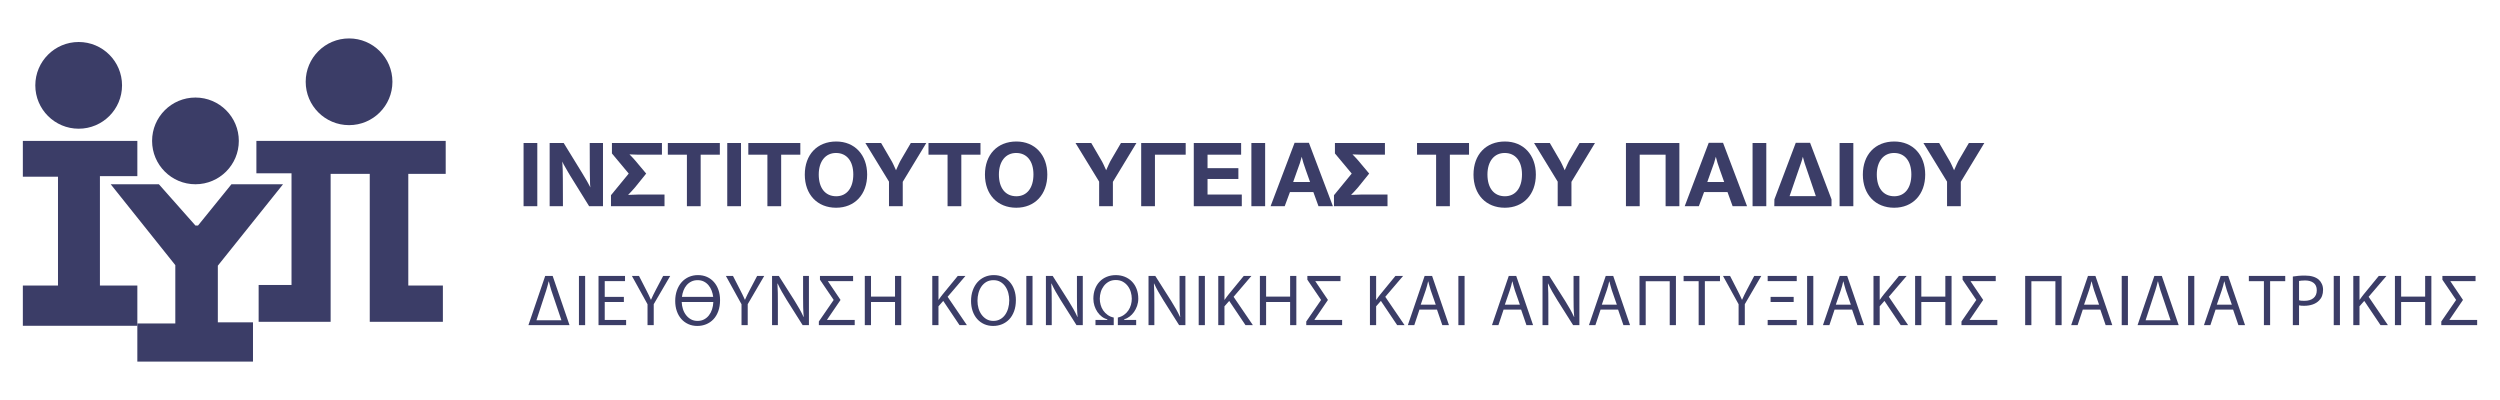 <?xml version="1.0" encoding="utf-8"?>
<!-- Generator: Adobe Illustrator 16.0.0, SVG Export Plug-In . SVG Version: 6.00 Build 0)  -->
<!DOCTYPE svg PUBLIC "-//W3C//DTD SVG 1.1//EN" "http://www.w3.org/Graphics/SVG/1.1/DTD/svg11.dtd">
<svg version="1.1" id="Layer_1" xmlns="http://www.w3.org/2000/svg" xmlns:xlink="http://www.w3.org/1999/xlink" x="0px" y="0px"
	 width="425.197px" height="68.032px" viewBox="0 0 425.197 68.032" enable-background="new 0 0 425.197 68.032"
	 xml:space="preserve">
<g>
	<defs>
		<rect id="SVGID_1_" x="3.885" y="6.535" width="417.425" height="54.962"/>
	</defs>
	<clipPath id="SVGID_2_">
		<use xlink:href="#SVGID_1_"  overflow="visible"/>
	</clipPath>
	<path clip-path="url(#SVGID_2_)" fill="#3B3D67" d="M20.756,14.517c0,4.075-3.301,7.374-7.374,7.374
		c-4.073,0-7.377-3.299-7.377-7.374c0-4.071,3.304-7.374,7.377-7.374C17.455,7.143,20.756,10.445,20.756,14.517"/>
	<path clip-path="url(#SVGID_2_)" fill="#3B3D67" d="M40.618,23.964c0,4.075-3.303,7.374-7.378,7.374
		c-4.072,0-7.373-3.299-7.373-7.374c0-4.071,3.301-7.374,7.373-7.374C37.315,16.59,40.618,19.893,40.618,23.964"/>
	<path clip-path="url(#SVGID_2_)" fill="#3B3D67" d="M66.743,13.91c0,4.075-3.301,7.374-7.374,7.374
		c-4.076,0-7.377-3.299-7.377-7.374c0-4.075,3.301-7.374,7.377-7.374C63.442,6.536,66.743,9.835,66.743,13.91"/>
</g>
<polygon fill="#3B3D67" points="3.886,23.965 3.886,30.054 9.863,30.054 9.863,48.564 3.886,48.564 3.886,55.409 23.36,55.409 
	23.36,48.564 16.994,48.564 16.994,29.958 23.36,29.958 23.36,23.965 "/>
<polygon fill="#3B3D67" points="39.363,31.339 33.678,38.358 33.239,38.358 27.023,31.339 18.829,31.339 29.817,45.094 
	29.817,55.02 23.358,55.02 23.358,61.498 43.028,61.498 43.028,54.827 37.049,54.827 37.049,45.186 48.137,31.339 "/>
<polygon fill="#3B3D67" points="43.607,23.964 75.804,23.964 75.804,29.571 69.442,29.571 69.442,48.563 75.324,48.563 
	75.324,54.732 62.887,54.732 62.887,29.571 56.233,29.571 56.233,54.732 43.989,54.732 43.989,48.468 49.581,48.468 49.581,29.474 
	43.607,29.474 "/>
<rect x="89.048" y="24.322" fill="#3B3D67" width="2.336" height="10.749"/>
<g>
	<defs>
		<rect id="SVGID_3_" x="3.885" y="6.535" width="417.425" height="54.962"/>
	</defs>
	<clipPath id="SVGID_4_">
		<use xlink:href="#SVGID_3_"  overflow="visible"/>
	</clipPath>
	<path clip-path="url(#SVGID_4_)" fill="#3B3D67" d="M100.199,35.073l-3.213-5.182c-0.047-0.063-0.16-0.289-0.402-0.677
		c-0.516-0.871-0.565-0.951-0.743-1.292c-0.048-0.112-0.097-0.24-0.208-0.451c0.064,0.757,0.095,1.856,0.095,3.018l0.016,4.584
		h-2.26v-10.75h2.389l3.115,5.068c0.724,1.21,1.082,1.791,1.422,2.485c-0.051-0.483-0.065-0.534-0.065-1.162l-0.017-0.902
		l-0.016-1.016l-0.014-4.473h2.258v10.75H100.199z"/>
	<path clip-path="url(#SVGID_4_)" fill="#3B3D67" d="M103.914,35.073v-1.872l3.018-3.679l-2.856-3.423v-1.775h8.506v1.985h-3.583
		h-0.437c-0.402,0-0.79-0.015-1.501-0.049c0.583,0.599,0.776,0.792,0.969,1.034l1.87,2.228l-1.886,2.338
		c-0.113,0.129-0.29,0.341-0.548,0.616c-0.146,0.144-0.372,0.37-0.645,0.675c0.87-0.03,1.339-0.063,1.741-0.063h0.404h4.053v1.985
		H103.914z"/>
</g>
<polygon fill="#3B3D67" points="119.168,26.309 119.168,35.073 116.829,35.073 116.829,26.309 113.584,26.309 113.584,24.323 
	122.429,24.323 122.429,26.309 "/>
<rect x="123.69" y="24.322" fill="#3B3D67" width="2.34" height="10.749"/>
<polygon fill="#3B3D67" points="132.859,26.309 132.859,35.073 130.519,35.073 130.519,26.309 127.273,26.309 127.273,24.323 
	136.119,24.323 136.119,26.309 "/>
<g>
	<defs>
		<rect id="SVGID_5_" x="3.885" y="6.535" width="417.425" height="54.962"/>
	</defs>
	<clipPath id="SVGID_6_">
		<use xlink:href="#SVGID_5_"  overflow="visible"/>
	</clipPath>
	<path clip-path="url(#SVGID_6_)" fill="#3B3D67" d="M142.205,35.331c-3.196,0-5.327-2.245-5.327-5.633
		c0-3.404,2.114-5.631,5.344-5.631c3.147,0,5.262,2.274,5.262,5.631C147.484,33.07,145.369,35.331,142.205,35.331 M142.189,26.018
		c-1.792,0-2.938,1.421-2.938,3.665c0,2.305,1.113,3.695,2.971,3.695c1.792,0,2.905-1.404,2.905-3.712
		C145.127,27.406,144.014,26.018,142.189,26.018"/>
	<path clip-path="url(#SVGID_6_)" fill="#3B3D67" d="M153.538,30.925v4.147h-2.34v-4.18l-4.018-6.569h2.679l1.663,2.857
		c0.259,0.388,0.612,1.212,0.87,1.776c0.308-0.694,0.664-1.503,0.904-1.872l1.615-2.761h2.628L153.538,30.925z"/>
</g>
<polygon fill="#3B3D67" points="163.5,26.309 163.5,35.073 161.16,35.073 161.16,26.309 157.916,26.309 157.916,24.323 
	166.76,24.323 166.76,26.309 "/>
<g>
	<defs>
		<rect id="SVGID_7_" x="3.885" y="6.535" width="417.425" height="54.962"/>
	</defs>
	<clipPath id="SVGID_8_">
		<use xlink:href="#SVGID_7_"  overflow="visible"/>
	</clipPath>
	<path clip-path="url(#SVGID_8_)" fill="#3B3D67" d="M172.846,35.331c-3.196,0-5.327-2.245-5.327-5.633
		c0-3.404,2.114-5.631,5.344-5.631c3.147,0,5.262,2.274,5.262,5.631C178.125,33.07,176.01,35.331,172.846,35.331 M172.83,26.018
		c-1.792,0-2.938,1.421-2.938,3.665c0,2.305,1.113,3.695,2.971,3.695c1.792,0,2.905-1.404,2.905-3.712
		C175.768,27.406,174.655,26.018,172.83,26.018"/>
	<path clip-path="url(#SVGID_8_)" fill="#3B3D67" d="M189.28,30.925v4.147h-2.34v-4.18l-4.018-6.569h2.679l1.663,2.857
		c0.259,0.388,0.612,1.212,0.87,1.776c0.306-0.694,0.664-1.503,0.904-1.872l1.615-2.761h2.628L189.28,30.925z"/>
</g>
<polygon fill="#3B3D67" points="196.432,26.309 196.432,35.073 194.092,35.073 194.092,24.323 201.661,24.323 201.661,26.309 "/>
<polygon fill="#3B3D67" points="203.036,35.073 203.036,24.323 211.09,24.323 211.09,26.309 205.376,26.309 205.376,28.602 
	210.622,28.602 210.622,30.44 205.376,30.44 205.376,33.087 211.203,33.087 211.203,35.073 "/>
<rect x="212.834" y="24.322" fill="#3B3D67" width="2.34" height="10.749"/>
<g>
	<defs>
		<rect id="SVGID_9_" x="3.885" y="6.535" width="417.425" height="54.962"/>
	</defs>
	<clipPath id="SVGID_10_">
		<use xlink:href="#SVGID_9_"  overflow="visible"/>
	</clipPath>
	<path clip-path="url(#SVGID_10_)" fill="#3B3D67" d="M224.247,35.073l-0.873-2.404h-3.983l-0.89,2.404h-2.403l4.083-10.781h2.438
		l4.079,10.781H224.247z M222.118,29.003c-0.388-1.063-0.517-1.534-0.727-2.34c-0.177,0.743-0.371,1.307-0.76,2.34l-0.691,1.952
		h2.872L222.118,29.003z"/>
	<path clip-path="url(#SVGID_10_)" fill="#3B3D67" d="M226.88,35.073v-1.872l3.018-3.679l-2.855-3.423v-1.775h8.504v1.985h-3.581
		h-0.437c-0.402,0-0.79-0.015-1.501-0.049c0.583,0.599,0.775,0.792,0.969,1.034l1.87,2.228l-1.887,2.338
		c-0.112,0.129-0.29,0.341-0.548,0.616c-0.146,0.144-0.372,0.37-0.645,0.675c0.87-0.03,1.339-0.063,1.741-0.063h0.403h4.054v1.985
		H226.88z"/>
</g>
<polygon fill="#3B3D67" points="246.591,26.309 246.591,35.073 244.251,35.073 244.251,26.309 241.007,26.309 241.007,24.323 
	249.851,24.323 249.851,26.309 "/>
<g>
	<defs>
		<rect id="SVGID_11_" x="3.885" y="6.535" width="417.425" height="54.962"/>
	</defs>
	<clipPath id="SVGID_12_">
		<use xlink:href="#SVGID_11_"  overflow="visible"/>
	</clipPath>
	<path clip-path="url(#SVGID_12_)" fill="#3B3D67" d="M255.938,35.331c-3.196,0-5.327-2.245-5.327-5.633
		c0-3.404,2.114-5.631,5.344-5.631c3.147,0,5.262,2.274,5.262,5.631C261.216,33.07,259.102,35.331,255.938,35.331 M255.921,26.018
		c-1.792,0-2.938,1.421-2.938,3.665c0,2.305,1.113,3.695,2.971,3.695c1.792,0,2.905-1.404,2.905-3.712
		C258.859,27.406,257.746,26.018,255.921,26.018"/>
	<path clip-path="url(#SVGID_12_)" fill="#3B3D67" d="M267.27,30.925v4.147h-2.34v-4.18l-4.019-6.569h2.679l1.663,2.857
		c0.26,0.388,0.614,1.212,0.872,1.776c0.307-0.694,0.662-1.503,0.902-1.872l1.615-2.761h2.628L267.27,30.925z"/>
</g>
<polygon fill="#3B3D67" points="283.284,35.073 283.284,26.309 278.878,26.309 278.878,35.073 276.538,35.073 276.538,24.323 
	285.626,24.323 285.626,35.073 "/>
<g>
	<defs>
		<rect id="SVGID_13_" x="3.885" y="6.535" width="417.425" height="54.962"/>
	</defs>
	<clipPath id="SVGID_14_">
		<use xlink:href="#SVGID_13_"  overflow="visible"/>
	</clipPath>
	<path clip-path="url(#SVGID_14_)" fill="#3B3D67" d="M294.682,35.073l-0.87-2.404h-3.986l-0.889,2.404h-2.404l4.083-10.781h2.438
		l4.083,10.781H294.682z M292.553,29.003c-0.388-1.063-0.517-1.534-0.727-2.34c-0.176,0.743-0.371,1.307-0.759,2.34l-0.692,1.952
		h2.872L292.553,29.003z"/>
</g>
<rect x="298.074" y="24.322" fill="#3B3D67" width="2.336" height="10.749"/>
<g>
	<defs>
		<rect id="SVGID_15_" x="3.885" y="6.535" width="417.425" height="54.962"/>
	</defs>
	<clipPath id="SVGID_16_">
		<use xlink:href="#SVGID_15_"  overflow="visible"/>
	</clipPath>
	<path clip-path="url(#SVGID_16_)" fill="#3B3D67" d="M301.77,35.073l0.017-1.162l3.632-9.619h2.439l3.646,9.619v1.162H301.77z
		 M307.356,29.003c-0.389-1.063-0.518-1.534-0.728-2.34c-0.176,0.743-0.404,1.293-0.759,2.34l-1.501,4.358h4.469L307.356,29.003z"/>
</g>
<rect x="312.874" y="24.322" fill="#3B3D67" width="2.34" height="10.749"/>
<g>
	<defs>
		<rect id="SVGID_17_" x="3.885" y="6.535" width="417.425" height="54.962"/>
	</defs>
	<clipPath id="SVGID_18_">
		<use xlink:href="#SVGID_17_"  overflow="visible"/>
	</clipPath>
	<path clip-path="url(#SVGID_18_)" fill="#3B3D67" d="M322.158,35.331c-3.196,0-5.327-2.245-5.327-5.633
		c0-3.404,2.114-5.631,5.344-5.631c3.147,0,5.262,2.274,5.262,5.631C327.437,33.07,325.322,35.331,322.158,35.331 M322.142,26.018
		c-1.792,0-2.938,1.421-2.938,3.665c0,2.305,1.113,3.695,2.971,3.695c1.792,0,2.905-1.404,2.905-3.712
		C325.08,27.406,323.967,26.018,322.142,26.018"/>
	<path clip-path="url(#SVGID_18_)" fill="#3B3D67" d="M333.491,30.925v4.147h-2.34v-4.18l-4.018-6.569h2.679l1.663,2.857
		c0.259,0.388,0.614,1.212,0.872,1.776c0.306-0.694,0.662-1.503,0.901-1.872l1.615-2.761h2.628L333.491,30.925z"/>
	<path clip-path="url(#SVGID_18_)" fill="#3B3D67" d="M89.872,55.3l2.856-8.372h1.267l2.868,8.372H89.872z M93.773,49.402
		c-0.09-0.283-0.17-0.548-0.232-0.797c-0.062-0.248-0.125-0.492-0.191-0.732h-0.037c-0.059,0.24-0.121,0.486-0.189,0.739
		c-0.063,0.252-0.139,0.507-0.221,0.763l-1.665,5.095h4.247L93.773,49.402z"/>
</g>
<rect x="98.465" y="46.929" fill="#3B3D67" width="1.055" height="8.371"/>
<polygon fill="#3B3D67" points="101.796,55.3 101.796,46.929 106.304,46.929 106.304,47.812 102.852,47.812 102.852,50.493 
	106.107,50.493 106.107,51.363 102.852,51.363 102.852,54.417 106.489,54.417 106.489,55.3 "/>
<g>
	<defs>
		<rect id="SVGID_19_" x="3.885" y="6.535" width="417.425" height="54.962"/>
	</defs>
	<clipPath id="SVGID_20_">
		<use xlink:href="#SVGID_19_"  overflow="visible"/>
	</clipPath>
	<path clip-path="url(#SVGID_20_)" fill="#3B3D67" d="M111.186,51.736v3.563h-1.055v-3.552l-2.661-4.82h1.207l1.193,2.326
		c0.166,0.313,0.312,0.608,0.441,0.879c0.128,0.273,0.257,0.557,0.388,0.845h0.027c0.115-0.272,0.244-0.554,0.386-0.837
		c0.142-0.288,0.294-0.587,0.46-0.9l1.217-2.313h1.203L111.186,51.736z"/>
	<path clip-path="url(#SVGID_20_)" fill="#3B3D67" d="M122.466,51.027c0,0.721-0.101,1.357-0.304,1.907
		c-0.203,0.551-0.482,1.013-0.833,1.38c-0.352,0.37-0.764,0.646-1.23,0.838c-0.468,0.191-0.969,0.285-1.497,0.285h-0.012
		c-0.554,0-1.062-0.104-1.521-0.311c-0.46-0.207-0.857-0.497-1.187-0.869c-0.331-0.374-0.589-0.82-0.77-1.342
		c-0.183-0.521-0.273-1.096-0.273-1.727c0-0.661,0.099-1.264,0.292-1.806c0.195-0.545,0.464-1.009,0.808-1.395
		c0.343-0.382,0.752-0.68,1.222-0.887c0.472-0.205,0.985-0.311,1.542-0.311c0.568,0,1.086,0.105,1.544,0.311
		c0.459,0.207,0.858,0.501,1.186,0.876c0.331,0.378,0.587,0.826,0.764,1.341C122.373,49.835,122.466,50.405,122.466,51.027
		 M115.943,51.362c0.016,0.425,0.086,0.825,0.211,1.211c0.123,0.388,0.304,0.728,0.536,1.027c0.23,0.297,0.509,0.535,0.829,0.714
		c0.323,0.177,0.692,0.265,1.105,0.265h0.014c0.415,0,0.782-0.082,1.107-0.253c0.322-0.17,0.597-0.399,0.825-0.691
		c0.226-0.289,0.406-0.626,0.534-1.017c0.129-0.39,0.199-0.809,0.217-1.256H115.943z M121.037,49.432
		c-0.131-0.346-0.308-0.649-0.53-0.914c-0.219-0.265-0.484-0.477-0.792-0.634c-0.312-0.156-0.665-0.234-1.064-0.234
		c-0.396,0-0.751,0.076-1.061,0.229c-0.312,0.152-0.579,0.355-0.801,0.614c-0.223,0.256-0.402,0.559-0.533,0.899
		c-0.134,0.345-0.226,0.71-0.273,1.1h5.315C121.254,50.129,121.167,49.777,121.037,49.432"/>
	<path clip-path="url(#SVGID_20_)" fill="#3B3D67" d="M127.171,51.736v3.563h-1.055v-3.552l-2.661-4.82h1.207l1.193,2.326
		c0.166,0.313,0.312,0.608,0.441,0.879c0.128,0.273,0.257,0.557,0.388,0.845h0.027c0.115-0.272,0.244-0.554,0.386-0.837
		c0.142-0.288,0.294-0.587,0.46-0.9l1.217-2.313h1.205L127.171,51.736z"/>
	<path clip-path="url(#SVGID_20_)" fill="#3B3D67" d="M136.512,55.3l-2.696-4.271c-0.297-0.472-0.579-0.945-0.843-1.417
		c-0.267-0.474-0.501-0.934-0.709-1.392l-0.039,0.013c0.033,0.531,0.056,1.063,0.064,1.603c0.008,0.538,0.012,1.154,0.012,1.851
		V55.3h-0.991v-8.371h1.151l2.712,4.271c0.312,0.497,0.592,0.967,0.836,1.404c0.244,0.439,0.468,0.877,0.665,1.315l0.025-0.012
		c-0.052-0.562-0.082-1.113-0.095-1.651c-0.01-0.536-0.016-1.133-0.016-1.79v-3.538h0.994V55.3H136.512z"/>
</g>
<polygon fill="#3B3D67" points="139.27,55.3 139.27,54.679 141.791,51.014 139.457,47.574 139.457,46.929 145.094,46.929 
	145.094,47.812 140.822,47.812 140.822,47.849 142.958,51.014 140.662,54.382 140.662,54.417 145.369,54.417 145.369,55.3 "/>
<polygon fill="#3B3D67" points="152.225,55.3 152.225,51.363 148.14,51.363 148.14,55.3 147.083,55.3 147.083,46.929 148.14,46.929 
	148.14,50.446 152.225,50.446 152.225,46.929 153.28,46.929 153.28,55.3 "/>
<g>
	<defs>
		<rect id="SVGID_21_" x="3.885" y="6.535" width="417.425" height="54.962"/>
	</defs>
	<clipPath id="SVGID_22_">
		<use xlink:href="#SVGID_21_"  overflow="visible"/>
	</clipPath>
	<path clip-path="url(#SVGID_22_)" fill="#3B3D67" d="M163.192,55.3l-2.769-4.124l-0.809,0.92V55.3h-1.054v-8.371h1.054v4.05h0.039
		c0.117-0.166,0.225-0.322,0.328-0.469c0.103-0.143,0.214-0.286,0.331-0.427l2.584-3.154h1.304l-3.032,3.552l3.28,4.819H163.192z"/>
	<path clip-path="url(#SVGID_22_)" fill="#3B3D67" d="M172.781,51.029c0,0.718-0.1,1.354-0.304,1.905
		c-0.203,0.55-0.48,1.012-0.831,1.38c-0.353,0.369-0.764,0.646-1.23,0.837c-0.47,0.192-0.969,0.285-1.499,0.285h-0.012
		c-0.554,0-1.061-0.103-1.521-0.308c-0.458-0.21-0.856-0.499-1.187-0.873c-0.328-0.372-0.587-0.818-0.77-1.341
		c-0.18-0.521-0.273-1.096-0.273-1.724c0-0.663,0.099-1.268,0.294-1.81c0.193-0.544,0.464-1.008,0.807-1.392
		c0.343-0.384,0.751-0.679,1.223-0.889c0.47-0.205,0.986-0.311,1.54-0.311c0.569,0,1.086,0.105,1.546,0.311
		c0.46,0.21,0.856,0.501,1.187,0.877c0.33,0.378,0.585,0.825,0.761,1.343C172.691,49.835,172.781,50.407,172.781,51.029
		 M171.652,51.078c0-0.423-0.055-0.84-0.162-1.248c-0.109-0.409-0.273-0.775-0.499-1.101c-0.222-0.324-0.501-0.585-0.836-0.78
		c-0.336-0.201-0.733-0.299-1.186-0.299c-0.458,0-0.854,0.098-1.195,0.291c-0.339,0.194-0.622,0.456-0.848,0.782
		c-0.228,0.328-0.398,0.701-0.511,1.125c-0.111,0.421-0.166,0.862-0.166,1.315c0,0.448,0.059,0.875,0.178,1.287
		c0.119,0.409,0.296,0.772,0.53,1.086c0.232,0.313,0.511,0.567,0.844,0.758c0.33,0.189,0.71,0.285,1.141,0.285h0.014
		c0.432,0,0.813-0.094,1.148-0.281c0.335-0.183,0.618-0.437,0.844-0.755c0.228-0.32,0.402-0.688,0.521-1.11
		C171.59,52.007,171.652,51.558,171.652,51.078"/>
</g>
<rect x="174.556" y="46.929" fill="#3B3D67" width="1.055" height="8.371"/>
<g>
	<defs>
		<rect id="SVGID_23_" x="3.885" y="6.535" width="417.425" height="54.962"/>
	</defs>
	<clipPath id="SVGID_24_">
		<use xlink:href="#SVGID_23_"  overflow="visible"/>
	</clipPath>
	<path clip-path="url(#SVGID_24_)" fill="#3B3D67" d="M183.09,55.3l-2.696-4.271c-0.297-0.472-0.579-0.945-0.843-1.417
		c-0.267-0.474-0.501-0.934-0.709-1.392l-0.037,0.013c0.031,0.531,0.054,1.063,0.062,1.603c0.008,0.538,0.012,1.154,0.012,1.851
		V55.3h-0.991v-8.371h1.151l2.712,4.271c0.313,0.497,0.592,0.967,0.836,1.404c0.244,0.439,0.468,0.877,0.665,1.315l0.025-0.012
		c-0.052-0.562-0.082-1.113-0.095-1.651c-0.01-0.536-0.016-1.133-0.016-1.79v-3.538h0.994V55.3H183.09z"/>
	<path clip-path="url(#SVGID_24_)" fill="#3B3D67" d="M193.599,50.804c0,0.421-0.068,0.825-0.199,1.211
		c-0.134,0.384-0.308,0.732-0.528,1.043c-0.219,0.31-0.474,0.573-0.759,0.789c-0.284,0.215-0.583,0.365-0.9,0.447v0.125h2.025v0.883
		h-3.117v-1.293c0.407-0.091,0.756-0.247,1.055-0.462c0.298-0.212,0.545-0.467,0.74-0.756c0.193-0.289,0.338-0.607,0.435-0.948
		c0.094-0.346,0.143-0.69,0.143-1.039c0-0.38-0.057-0.758-0.168-1.135c-0.113-0.381-0.281-0.718-0.509-1.021
		c-0.23-0.301-0.511-0.548-0.852-0.739c-0.339-0.188-0.737-0.284-1.193-0.284c-0.456,0-0.852,0.096-1.193,0.284
		c-0.338,0.191-0.622,0.438-0.849,0.739c-0.228,0.304-0.399,0.641-0.512,1.021c-0.109,0.377-0.166,0.755-0.166,1.135
		c0,0.349,0.047,0.696,0.144,1.043c0.092,0.349,0.24,0.667,0.439,0.957c0.201,0.289,0.448,0.544,0.747,0.757
		c0.298,0.216,0.645,0.366,1.043,0.448v1.293h-3.106v-0.883h2.012v-0.113c-0.331-0.082-0.641-0.232-0.93-0.451
		c-0.292-0.222-0.54-0.487-0.753-0.797c-0.208-0.311-0.378-0.659-0.503-1.043c-0.122-0.386-0.187-0.79-0.187-1.211
		c0-0.612,0.096-1.164,0.287-1.657c0.189-0.495,0.452-0.915,0.791-1.262c0.334-0.35,0.737-0.616,1.203-0.808
		c0.466-0.188,0.981-0.285,1.533-0.285c0.557,0,1.066,0.097,1.536,0.285c0.466,0.191,0.87,0.458,1.209,0.808
		c0.341,0.347,0.604,0.767,0.795,1.262C193.503,49.64,193.599,50.192,193.599,50.804"/>
	<path clip-path="url(#SVGID_24_)" fill="#3B3D67" d="M200.542,55.3l-2.696-4.271c-0.297-0.472-0.579-0.945-0.845-1.417
		c-0.265-0.474-0.499-0.934-0.707-1.392l-0.037,0.013c0.031,0.531,0.054,1.063,0.062,1.603c0.008,0.538,0.012,1.154,0.012,1.851
		V55.3h-0.991v-8.371h1.151l2.71,4.271c0.315,0.497,0.594,0.967,0.838,1.404c0.244,0.439,0.466,0.877,0.665,1.315l0.025-0.012
		c-0.052-0.562-0.082-1.113-0.095-1.651c-0.01-0.536-0.016-1.133-0.016-1.79v-3.538h0.994V55.3H200.542z"/>
</g>
<rect x="203.871" y="46.929" fill="#3B3D67" width="1.055" height="8.371"/>
<g>
	<defs>
		<rect id="SVGID_25_" x="3.885" y="6.535" width="417.425" height="54.962"/>
	</defs>
	<clipPath id="SVGID_26_">
		<use xlink:href="#SVGID_25_"  overflow="visible"/>
	</clipPath>
	<path clip-path="url(#SVGID_26_)" fill="#3B3D67" d="M211.832,55.3l-2.77-4.124l-0.808,0.92V55.3H207.2v-8.371h1.054v4.05h0.039
		c0.117-0.166,0.225-0.322,0.328-0.469c0.103-0.143,0.214-0.286,0.331-0.427l2.584-3.154h1.304l-3.032,3.552l3.28,4.819H211.832z"/>
</g>
<polygon fill="#3B3D67" points="219.422,55.3 219.422,51.363 215.337,51.363 215.337,55.3 214.281,55.3 214.281,46.929 
	215.337,46.929 215.337,50.446 219.422,50.446 219.422,46.929 220.479,46.929 220.479,55.3 "/>
<polygon fill="#3B3D67" points="222.167,55.3 222.167,54.679 224.688,51.014 222.354,47.574 222.354,46.929 227.99,46.929 
	227.99,47.812 223.719,47.812 223.719,47.849 225.855,51.014 223.559,54.382 223.559,54.417 228.266,54.417 228.266,55.3 "/>
<g>
	<defs>
		<rect id="SVGID_27_" x="3.885" y="6.535" width="417.425" height="54.962"/>
	</defs>
	<clipPath id="SVGID_28_">
		<use xlink:href="#SVGID_27_"  overflow="visible"/>
	</clipPath>
	<path clip-path="url(#SVGID_28_)" fill="#3B3D67" d="M237.63,55.3l-2.769-4.124l-0.81,0.92V55.3h-1.054v-8.371h1.054v4.05h0.039
		c0.117-0.166,0.226-0.322,0.328-0.469c0.104-0.143,0.214-0.286,0.331-0.427l2.584-3.154h1.304l-3.031,3.552l3.279,4.819H237.63z"/>
	<path clip-path="url(#SVGID_28_)" fill="#3B3D67" d="M245.307,55.3l-0.906-2.645h-2.98l-0.881,2.645h-1.095l2.856-8.372h1.267
		l2.868,8.372H245.307z M243.346,49.402c-0.09-0.275-0.168-0.538-0.23-0.79c-0.062-0.253-0.127-0.499-0.192-0.739h-0.037
		c-0.058,0.24-0.119,0.486-0.179,0.739c-0.062,0.252-0.142,0.507-0.231,0.763l-0.844,2.447h2.558L243.346,49.402z"/>
</g>
<rect x="248.039" y="46.929" fill="#3B3D67" width="1.055" height="8.371"/>
<g>
	<defs>
		<rect id="SVGID_29_" x="3.885" y="6.535" width="417.425" height="54.962"/>
	</defs>
	<clipPath id="SVGID_30_">
		<use xlink:href="#SVGID_29_"  overflow="visible"/>
	</clipPath>
	<path clip-path="url(#SVGID_30_)" fill="#3B3D67" d="M259.615,55.3l-0.906-2.645h-2.981l-0.88,2.645h-1.095l2.856-8.372h1.267
		l2.868,8.372H259.615z M257.654,49.402c-0.09-0.275-0.168-0.538-0.23-0.79c-0.063-0.253-0.127-0.499-0.192-0.739h-0.037
		c-0.058,0.24-0.119,0.486-0.179,0.739c-0.065,0.252-0.142,0.507-0.231,0.763l-0.844,2.447h2.558L257.654,49.402z"/>
	<path clip-path="url(#SVGID_30_)" fill="#3B3D67" d="M267.552,55.3l-2.695-4.271c-0.298-0.472-0.579-0.945-0.844-1.417
		c-0.267-0.474-0.501-0.934-0.709-1.392l-0.037,0.013c0.031,0.531,0.055,1.063,0.063,1.603c0.008,0.538,0.012,1.154,0.012,1.851
		V55.3h-0.991v-8.371h1.151l2.712,4.271c0.313,0.497,0.592,0.967,0.836,1.404c0.244,0.439,0.468,0.877,0.665,1.315l0.025-0.012
		c-0.053-0.562-0.082-1.113-0.096-1.651c-0.01-0.536-0.016-1.133-0.016-1.79v-3.538h0.994V55.3H267.552z"/>
	<path clip-path="url(#SVGID_30_)" fill="#3B3D67" d="M276.109,55.3l-0.906-2.645h-2.98l-0.88,2.645h-1.096l2.856-8.372h1.271
		l2.864,8.372H276.109z M274.148,49.402c-0.09-0.275-0.168-0.538-0.229-0.79c-0.063-0.253-0.128-0.499-0.193-0.739h-0.037
		c-0.057,0.24-0.119,0.486-0.178,0.739c-0.063,0.252-0.143,0.507-0.232,0.763l-0.844,2.447h2.558L274.148,49.402z"/>
</g>
<polygon fill="#3B3D67" points="283.984,55.3 283.984,47.833 279.899,47.833 279.899,55.3 278.844,55.3 278.844,46.929 
	285.04,46.929 285.04,55.3 "/>
<polygon fill="#3B3D67" points="289.96,47.823 289.96,55.299 288.905,55.299 288.905,47.823 286.345,47.823 286.345,46.928 
	292.532,46.928 292.532,47.823 "/>
<g>
	<defs>
		<rect id="SVGID_31_" x="3.885" y="6.535" width="417.425" height="54.962"/>
	</defs>
	<clipPath id="SVGID_32_">
		<use xlink:href="#SVGID_31_"  overflow="visible"/>
	</clipPath>
	<path clip-path="url(#SVGID_32_)" fill="#3B3D67" d="M296.754,51.736v3.563h-1.055v-3.552l-2.657-4.82h1.203l1.192,2.326
		c0.166,0.313,0.313,0.608,0.441,0.879c0.128,0.273,0.257,0.557,0.388,0.845h0.027c0.115-0.272,0.244-0.554,0.386-0.837
		c0.143-0.288,0.294-0.587,0.46-0.9l1.217-2.313h1.203L296.754,51.736z"/>
</g>
<path fill="#3B3D67" d="M300.643,46.929h4.944v0.883h-4.944V46.929z M300.643,54.418h4.944v0.883h-4.944V54.418z M301.14,50.493
	h3.926v0.87h-3.926V50.493z"/>
<rect x="307.35" y="46.929" fill="#3B3D67" width="1.056" height="8.371"/>
<g>
	<defs>
		<rect id="SVGID_33_" x="3.885" y="6.535" width="417.425" height="54.962"/>
	</defs>
	<clipPath id="SVGID_34_">
		<use xlink:href="#SVGID_33_"  overflow="visible"/>
	</clipPath>
	<path clip-path="url(#SVGID_34_)" fill="#3B3D67" d="M315.907,55.3l-0.906-2.645h-2.98L311.14,55.3h-1.095l2.856-8.372h1.267
		l2.868,8.372H315.907z M313.946,49.402c-0.09-0.275-0.168-0.538-0.23-0.79c-0.062-0.253-0.127-0.499-0.192-0.739h-0.037
		c-0.058,0.24-0.119,0.486-0.178,0.739c-0.063,0.252-0.143,0.507-0.232,0.763l-0.844,2.447h2.558L313.946,49.402z"/>
	<path clip-path="url(#SVGID_34_)" fill="#3B3D67" d="M323.273,55.3l-2.771-4.124l-0.806,0.92V55.3h-1.057v-8.371h1.057v4.05h0.037
		c0.116-0.166,0.225-0.322,0.327-0.469c0.104-0.143,0.215-0.286,0.331-0.427l2.582-3.154h1.307l-3.032,3.552l3.28,4.819H323.273z"/>
</g>
<polygon fill="#3B3D67" points="330.861,55.3 330.861,51.363 326.776,51.363 326.776,55.3 325.721,55.3 325.721,46.929 
	326.776,46.929 326.776,50.446 330.861,50.446 330.861,46.929 331.919,46.929 331.919,55.3 "/>
<polygon fill="#3B3D67" points="333.607,55.3 333.607,54.679 336.129,51.014 333.795,47.574 333.795,46.929 339.432,46.929 
	339.432,47.812 335.16,47.812 335.16,47.849 337.297,51.014 335,54.382 335,54.417 339.705,54.417 339.705,55.3 "/>
<polygon fill="#3B3D67" points="349.58,55.3 349.58,47.833 345.495,47.833 345.495,55.3 344.439,55.3 344.439,46.929 
	350.637,46.929 350.637,55.3 "/>
<g>
	<defs>
		<rect id="SVGID_35_" x="3.885" y="6.535" width="417.425" height="54.962"/>
	</defs>
	<clipPath id="SVGID_36_">
		<use xlink:href="#SVGID_35_"  overflow="visible"/>
	</clipPath>
	<path clip-path="url(#SVGID_36_)" fill="#3B3D67" d="M358.126,55.3l-0.906-2.645h-2.981l-0.88,2.645h-1.095l2.856-8.372h1.267
		l2.868,8.372H358.126z M356.165,49.402c-0.091-0.275-0.168-0.538-0.23-0.79c-0.062-0.253-0.127-0.499-0.192-0.739h-0.037
		c-0.058,0.24-0.119,0.486-0.179,0.739c-0.062,0.252-0.142,0.507-0.232,0.763l-0.843,2.447h2.558L356.165,49.402z"/>
</g>
<rect x="360.859" y="46.929" fill="#3B3D67" width="1.055" height="8.371"/>
<g>
	<defs>
		<rect id="SVGID_37_" x="3.885" y="6.535" width="417.425" height="54.962"/>
	</defs>
	<clipPath id="SVGID_38_">
		<use xlink:href="#SVGID_37_"  overflow="visible"/>
	</clipPath>
	<path clip-path="url(#SVGID_38_)" fill="#3B3D67" d="M363.554,55.3l2.856-8.372h1.267l2.868,8.372H363.554z M367.455,49.402
		c-0.09-0.283-0.17-0.548-0.232-0.797c-0.062-0.248-0.125-0.492-0.19-0.732h-0.039c-0.057,0.24-0.119,0.486-0.188,0.739
		c-0.063,0.252-0.141,0.507-0.221,0.763l-1.665,5.095h4.247L367.455,49.402z"/>
</g>
<rect x="372.15" y="46.929" fill="#3B3D67" width="1.055" height="8.371"/>
<g>
	<defs>
		<rect id="SVGID_39_" x="3.885" y="6.535" width="417.425" height="54.962"/>
	</defs>
	<clipPath id="SVGID_40_">
		<use xlink:href="#SVGID_39_"  overflow="visible"/>
	</clipPath>
	<path clip-path="url(#SVGID_40_)" fill="#3B3D67" d="M380.706,55.3l-0.906-2.645h-2.98l-0.88,2.645h-1.096l2.856-8.372h1.267
		l2.868,8.372H380.706z M378.745,49.402c-0.09-0.275-0.168-0.538-0.23-0.79c-0.062-0.253-0.127-0.499-0.192-0.739h-0.037
		c-0.057,0.24-0.119,0.486-0.178,0.739c-0.063,0.252-0.143,0.507-0.232,0.763l-0.844,2.447h2.558L378.745,49.402z"/>
</g>
<polygon fill="#3B3D67" points="386.098,47.823 386.098,55.299 385.043,55.299 385.043,47.823 382.482,47.823 382.482,46.928 
	388.67,46.928 388.67,47.823 "/>
<g>
	<defs>
		<rect id="SVGID_41_" x="3.885" y="6.535" width="417.425" height="54.962"/>
	</defs>
	<clipPath id="SVGID_42_">
		<use xlink:href="#SVGID_41_"  overflow="visible"/>
	</clipPath>
	<path clip-path="url(#SVGID_42_)" fill="#3B3D67" d="M395.104,49.301c0,0.38-0.056,0.719-0.169,1.02
		c-0.109,0.297-0.275,0.554-0.49,0.77c-0.29,0.305-0.652,0.535-1.093,0.689c-0.437,0.151-0.924,0.229-1.455,0.229
		c-0.164,0-0.321-0.006-0.47-0.012c-0.148-0.01-0.286-0.029-0.409-0.063V55.3h-1.055V47.03c0.263-0.043,0.565-0.08,0.904-0.113
		c0.342-0.033,0.724-0.049,1.154-0.049c0.532,0,0.99,0.061,1.38,0.18c0.391,0.119,0.71,0.29,0.97,0.516
		c0.221,0.197,0.401,0.443,0.532,0.739C395.037,48.595,395.104,48.928,395.104,49.301 M394.035,49.364
		c0-0.565-0.185-0.981-0.548-1.255c-0.363-0.274-0.844-0.41-1.438-0.41c-0.241,0-0.45,0.01-0.629,0.03
		c-0.179,0.022-0.313,0.041-0.402,0.058v3.276c0.113,0.043,0.248,0.07,0.402,0.082c0.151,0.013,0.322,0.019,0.503,0.019
		c0.664,0,1.181-0.154,1.553-0.466C393.849,50.387,394.035,49.942,394.035,49.364"/>
</g>
<rect x="396.918" y="46.929" fill="#3B3D67" width="1.055" height="8.371"/>
<g>
	<defs>
		<rect id="SVGID_43_" x="3.885" y="6.535" width="417.425" height="54.962"/>
	</defs>
	<clipPath id="SVGID_44_">
		<use xlink:href="#SVGID_43_"  overflow="visible"/>
	</clipPath>
	<path clip-path="url(#SVGID_44_)" fill="#3B3D67" d="M404.879,55.3l-2.771-4.124l-0.808,0.92V55.3h-1.055v-8.371h1.055v4.05h0.039
		c0.117-0.166,0.225-0.322,0.328-0.469c0.103-0.143,0.214-0.286,0.331-0.427l2.584-3.154h1.304l-3.032,3.552l3.28,4.819H404.879z"/>
</g>
<polygon fill="#3B3D67" points="412.467,55.3 412.467,51.363 408.382,51.363 408.382,55.3 407.326,55.3 407.326,46.929 
	408.382,46.929 408.382,50.446 412.467,50.446 412.467,46.929 413.524,46.929 413.524,55.3 "/>
<polygon fill="#3B3D67" points="415.4,46.928 415.4,47.575 417.734,51.013 415.214,54.678 415.214,55.3 421.312,55.3 
	421.312,54.419 416.605,54.419 416.605,54.382 418.902,51.013 416.766,47.85 416.766,47.811 421.038,47.811 421.038,46.928 "/>
</svg>

